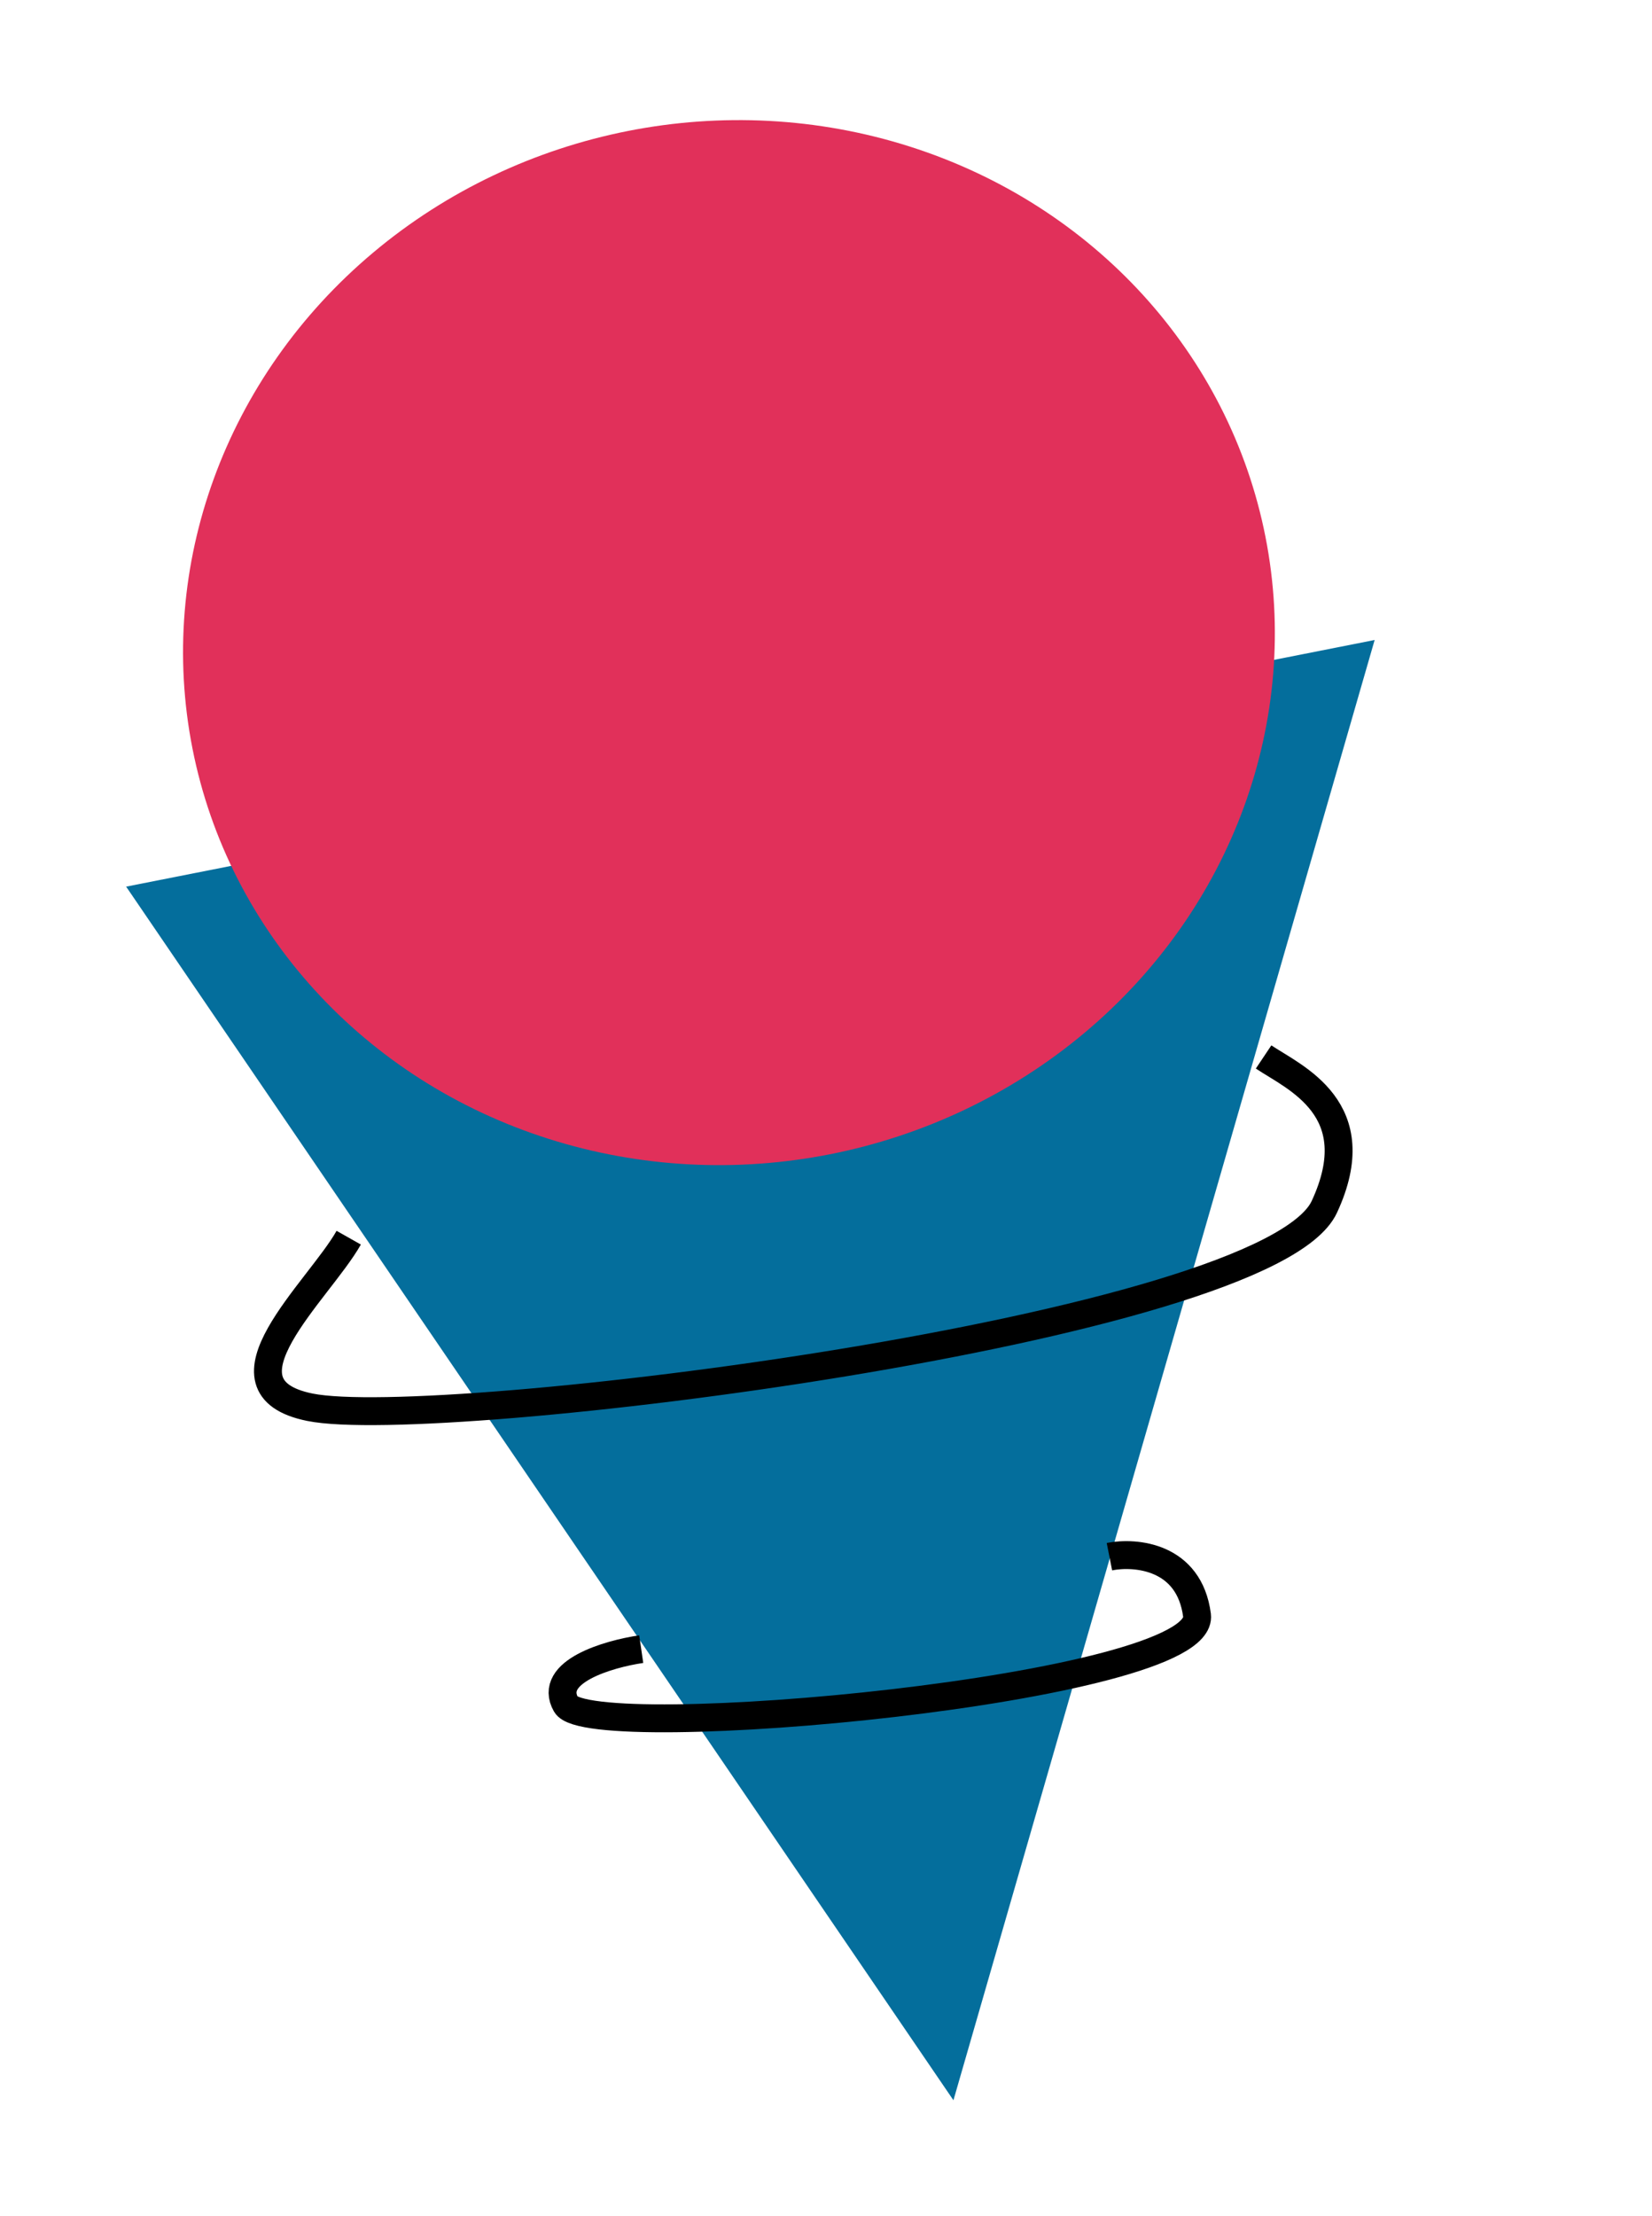<svg width="91" height="122" viewBox="0 0 91 122" fill="none" xmlns="http://www.w3.org/2000/svg">
<path d="M52.52 115.64L6.948 48.818L75.722 35.238L52.52 115.64Z" fill="#046E9C"/>
<ellipse cx="40.154" cy="35.383" rx="30.122" ry="28.715" transform="rotate(-11.17 40.154 35.383)" fill="#E1305A"/>
<path d="M19.209 68.147C17.555 71.075 11.491 76.355 17.072 77.483C24.05 78.893 69.819 73.2 72.951 66.449C75.458 61.048 71.32 59.344 69.605 58.196" stroke="black" stroke-width="1.536"/>
<path d="M35.322 90.802C33.513 91.066 30.153 92.046 31.179 93.85C32.462 96.106 66.463 93.016 65.937 88.939C65.516 85.677 62.545 85.427 61.112 85.71" stroke="black" stroke-width="1.536"/>
</svg>
